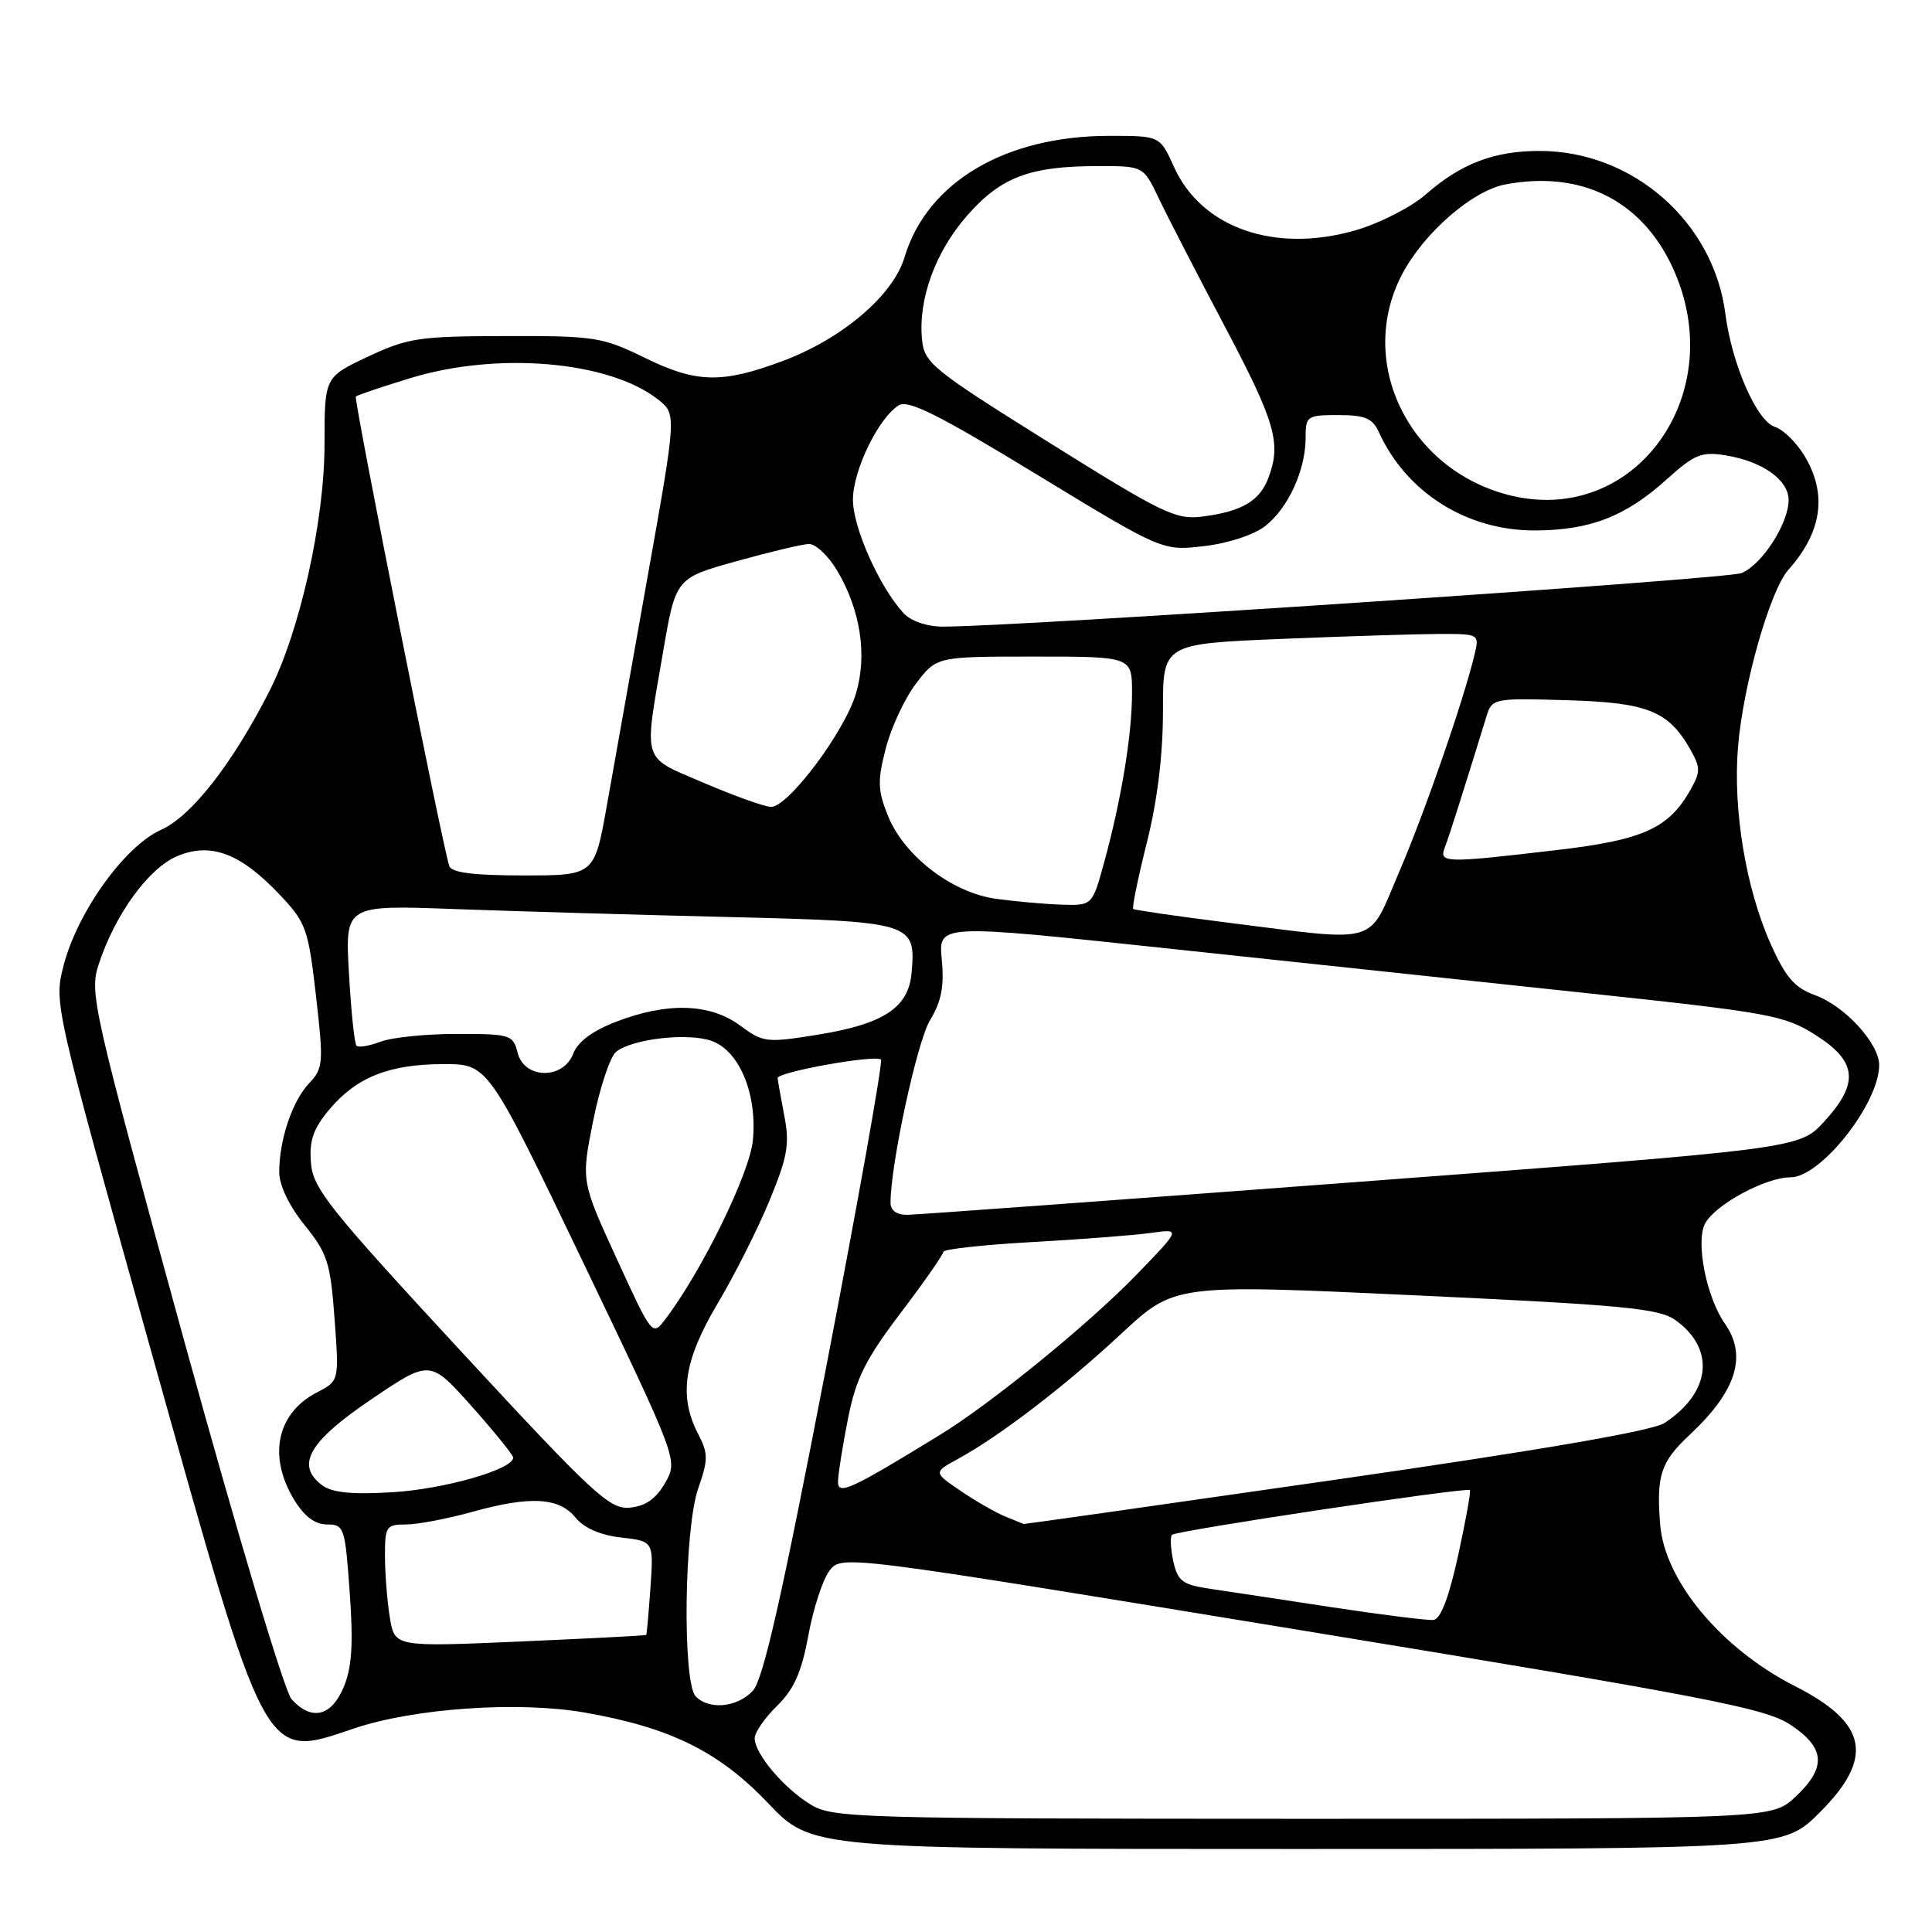 <?xml version="1.0" encoding="UTF-8" standalone="no"?>
<!DOCTYPE svg PUBLIC "-//W3C//DTD SVG 1.1//EN" "http://www.w3.org/Graphics/SVG/1.1/DTD/svg11.dtd" >
<svg xmlns="http://www.w3.org/2000/svg" xmlns:xlink="http://www.w3.org/1999/xlink" version="1.1" viewBox="0 0 256 256">
 <g >
 <path fill="currentColor"
d=" M 241.14 240.14 C 248.38 232.91 247.47 228.30 237.84 223.42 C 228.09 218.48 220.56 209.45 219.98 202.00 C 219.46 195.50 220.05 193.72 223.88 190.13 C 230.08 184.34 231.56 179.67 228.55 175.38 C 226.10 171.88 224.65 164.52 225.94 162.11 C 227.28 159.61 233.96 156.00 237.26 156.00 C 241.27 156.00 249.00 146.21 249.00 141.13 C 249.00 138.26 244.44 133.29 240.51 131.87 C 237.79 130.88 236.61 129.52 234.62 125.07 C 231.33 117.71 229.60 107.26 230.30 98.91 C 230.99 90.69 234.54 78.23 236.97 75.50 C 241.46 70.46 242.15 65.41 239.07 60.34 C 238.01 58.60 236.26 56.90 235.18 56.56 C 232.78 55.80 229.48 48.26 228.62 41.58 C 227.06 29.39 216.35 20.00 204.00 20.00 C 197.96 20.00 193.58 21.68 188.90 25.78 C 187.00 27.45 182.83 29.58 179.63 30.51 C 168.95 33.61 159.21 30.22 155.56 22.12 C 153.70 18.00 153.70 18.00 147.03 18.00 C 133.19 18.00 122.84 24.13 119.85 34.10 C 118.34 39.14 111.61 44.88 103.75 47.82 C 95.68 50.84 92.31 50.77 85.50 47.44 C 79.82 44.66 78.83 44.50 67.00 44.53 C 55.52 44.55 54.03 44.78 48.75 47.26 C 43.00 49.97 43.00 49.97 43.00 58.86 C 43.00 69.02 39.73 83.67 35.69 91.59 C 30.78 101.24 25.36 108.16 21.32 109.97 C 16.53 112.11 10.27 120.83 8.43 127.92 C 7.13 132.93 7.16 133.03 20.06 179.15 C 35.46 234.17 34.88 233.08 46.91 229.03 C 54.89 226.34 68.69 225.39 77.47 226.92 C 88.81 228.90 95.26 232.08 101.78 238.93 C 107.55 245.00 107.55 245.00 171.92 245.00 C 236.29 245.00 236.29 245.00 241.14 240.14 Z  M 107.41 239.11 C 103.85 236.94 100.00 232.38 100.00 230.33 C 100.00 229.56 101.33 227.63 102.96 226.04 C 105.21 223.84 106.21 221.59 107.11 216.70 C 107.76 213.15 109.02 209.30 109.90 208.14 C 111.50 206.02 111.50 206.02 172.48 216.03 C 226.33 224.87 233.90 226.33 237.23 228.53 C 241.88 231.61 242.06 234.20 237.89 238.10 C 234.79 241.00 234.79 241.00 172.64 241.00 C 113.55 240.99 110.35 240.90 107.41 239.11 Z  M 38.63 225.15 C 37.69 224.10 31.44 203.22 24.36 177.50 C 12.23 133.37 11.82 131.57 13.09 127.74 C 15.27 121.11 19.71 115.02 23.51 113.43 C 27.97 111.57 31.90 113.07 37.14 118.63 C 40.55 122.25 40.86 123.11 41.87 131.96 C 42.89 140.86 42.84 141.55 40.95 143.55 C 38.71 145.93 37.00 151.04 37.00 155.33 C 37.00 157.05 38.31 159.79 40.36 162.33 C 43.39 166.08 43.79 167.32 44.33 174.74 C 44.94 182.98 44.94 182.98 42.00 184.50 C 36.67 187.25 35.47 192.97 38.99 198.75 C 40.33 200.94 41.74 202.00 43.34 202.00 C 45.60 202.00 45.73 202.38 46.34 211.05 C 46.83 217.86 46.63 220.95 45.54 223.55 C 43.91 227.46 41.27 228.07 38.63 225.15 Z  M 92.20 224.80 C 90.41 223.01 90.64 202.60 92.52 197.21 C 93.85 193.41 93.85 192.60 92.51 190.01 C 89.90 184.98 90.60 180.28 95.08 172.74 C 97.33 168.96 100.43 162.81 101.97 159.06 C 104.35 153.30 104.65 151.59 103.93 147.88 C 103.47 145.47 103.07 143.21 103.04 142.85 C 102.99 142.05 116.04 139.71 116.73 140.40 C 117.01 140.67 113.71 159.16 109.41 181.48 C 103.59 211.67 101.12 222.57 99.76 224.03 C 97.70 226.24 94.01 226.61 92.20 224.80 Z  M 51.66 214.36 C 51.31 212.24 51.02 208.59 51.01 206.25 C 51.00 202.26 51.17 202.00 53.79 202.00 C 55.32 202.00 59.26 201.25 62.54 200.34 C 70.27 198.19 74.06 198.40 76.26 201.09 C 77.39 202.48 79.55 203.42 82.32 203.73 C 86.61 204.22 86.61 204.22 86.19 210.36 C 85.95 213.74 85.70 216.56 85.63 216.64 C 85.56 216.72 78.03 217.11 68.90 217.51 C 52.30 218.23 52.30 218.23 51.66 214.36 Z  M 176.50 212.97 C 169.90 211.96 162.62 210.86 160.32 210.52 C 156.68 209.98 156.05 209.51 155.47 206.88 C 155.11 205.22 155.03 203.64 155.30 203.37 C 155.86 202.81 194.36 197.03 194.77 197.44 C 194.92 197.59 194.22 201.49 193.21 206.11 C 191.99 211.68 190.89 214.55 189.94 214.65 C 189.15 214.73 183.10 213.97 176.50 212.97 Z  M 133.24 200.96 C 131.99 200.46 129.33 198.94 127.32 197.57 C 123.67 195.09 123.67 195.09 126.96 193.30 C 132.51 190.26 141.16 183.63 148.57 176.73 C 155.64 170.15 155.64 170.15 187.57 171.64 C 215.11 172.92 219.84 173.37 222.00 174.92 C 227.33 178.73 226.72 184.52 220.56 188.55 C 218.97 189.60 204.23 192.14 176.96 196.07 C 154.31 199.33 135.71 201.97 135.64 201.94 C 135.56 201.90 134.48 201.46 133.24 200.96 Z  M 61.00 178.96 C 43.57 160.11 41.47 157.47 41.20 154.08 C 40.96 151.12 41.51 149.55 43.65 147.00 C 47.25 142.72 51.60 141.00 58.80 141.00 C 64.67 141.00 64.67 141.00 77.26 167.25 C 89.85 193.50 89.85 193.50 88.13 196.50 C 86.92 198.61 85.52 199.58 83.45 199.77 C 80.78 200.02 78.67 198.06 61.00 178.96 Z  M 42.66 196.78 C 39.13 194.12 40.94 191.00 49.24 185.39 C 56.98 180.16 56.98 180.16 62.49 186.33 C 65.51 189.72 67.99 192.79 68.00 193.14 C 68.01 194.70 58.86 197.32 52.00 197.73 C 46.57 198.05 43.99 197.79 42.66 196.78 Z  M 111.04 196.29 C 111.06 195.31 111.65 191.57 112.36 188.00 C 113.41 182.66 114.66 180.16 119.32 174.00 C 122.45 169.88 125.00 166.22 125.00 165.87 C 125.00 165.53 130.29 164.94 136.75 164.58 C 143.21 164.22 150.30 163.68 152.50 163.37 C 156.50 162.81 156.50 162.81 150.50 169.00 C 144.20 175.49 131.29 186.01 124.50 190.16 C 112.60 197.45 111.00 198.18 111.04 196.29 Z  M 81.72 166.79 C 77.00 156.50 77.00 156.50 78.60 148.50 C 79.48 144.10 80.85 139.99 81.65 139.36 C 83.84 137.62 91.33 136.80 94.39 137.96 C 98.02 139.34 100.35 145.03 99.76 151.10 C 99.34 155.47 93.01 168.41 88.17 174.79 C 86.44 177.07 86.42 177.04 81.72 166.79 Z  M 118.00 159.37 C 118.00 154.28 121.52 138.01 123.23 135.19 C 124.74 132.70 125.13 130.70 124.79 127.15 C 124.34 122.44 124.34 122.44 153.92 125.59 C 170.19 127.33 195.35 130.01 209.83 131.55 C 234.55 134.18 236.43 134.52 240.58 137.15 C 246.10 140.65 246.38 143.52 241.71 148.62 C 238.42 152.21 238.42 152.21 180.46 156.57 C 148.58 158.97 121.49 160.95 120.25 160.97 C 118.83 160.99 118.00 160.40 118.00 159.37 Z  M 68.59 139.50 C 67.99 137.11 67.62 137.00 60.55 137.00 C 56.47 137.00 51.91 137.46 50.43 138.03 C 48.94 138.59 47.50 138.84 47.24 138.57 C 46.97 138.31 46.52 134.00 46.24 129.00 C 45.72 119.92 45.72 119.92 60.11 120.45 C 68.02 120.74 84.40 121.22 96.50 121.51 C 120.98 122.11 121.37 122.23 120.79 128.90 C 120.39 133.52 117.12 135.68 108.38 137.10 C 101.55 138.20 101.13 138.15 98.05 135.88 C 94.09 132.95 88.44 132.77 81.68 135.37 C 78.52 136.58 76.56 138.03 75.96 139.61 C 74.64 143.08 69.47 143.01 68.59 139.50 Z  M 162.50 122.23 C 155.90 121.40 150.35 120.59 150.16 120.44 C 149.98 120.29 150.79 116.32 151.97 111.62 C 153.37 106.05 154.10 99.99 154.10 94.19 C 154.08 85.31 154.08 85.31 169.79 84.66 C 178.43 84.30 187.87 84.01 190.77 84.00 C 196.01 84.00 196.03 84.01 195.38 86.75 C 193.89 92.94 188.81 107.59 185.40 115.53 C 181.17 125.39 183.10 124.82 162.50 122.23 Z  M 131.93 119.09 C 126.11 118.27 119.77 113.38 117.65 108.08 C 116.29 104.69 116.26 103.45 117.38 99.13 C 118.09 96.37 119.90 92.51 121.39 90.56 C 124.10 87.00 124.10 87.00 137.05 87.00 C 150.00 87.00 150.00 87.00 150.00 91.82 C 150.00 97.34 148.59 105.93 146.31 114.25 C 144.74 120.00 144.74 120.00 140.62 119.87 C 138.35 119.79 134.44 119.44 131.93 119.09 Z  M 59.53 114.75 C 58.57 111.84 46.83 52.84 47.15 52.54 C 47.34 52.36 50.58 51.26 54.36 50.11 C 65.91 46.56 80.70 47.83 87.19 52.93 C 89.65 54.87 89.65 54.87 85.85 76.19 C 83.76 87.91 81.31 101.66 80.41 106.75 C 78.76 116.00 78.76 116.00 69.35 116.00 C 62.71 116.00 59.82 115.63 59.53 114.75 Z  M 191.46 112.25 C 192.04 110.75 193.92 104.81 196.94 95.00 C 197.70 92.53 197.81 92.50 207.60 92.78 C 218.33 93.09 221.09 94.20 224.00 99.35 C 225.33 101.71 225.33 102.29 224.00 104.65 C 221.10 109.78 217.73 111.30 206.26 112.64 C 191.34 114.39 190.64 114.37 191.46 112.25 Z  M 93.25 103.73 C 84.94 100.17 85.30 101.30 87.83 86.56 C 89.53 76.61 89.53 76.61 97.52 74.38 C 101.91 73.16 106.24 72.12 107.15 72.08 C 108.06 72.03 109.77 73.65 110.96 75.66 C 114.02 80.85 114.93 86.79 113.43 91.86 C 111.92 96.98 104.38 107.03 102.13 106.92 C 101.23 106.87 97.24 105.44 93.25 103.73 Z  M 119.68 81.20 C 116.47 77.66 113.00 69.84 113.02 66.20 C 113.03 62.30 116.40 55.38 119.10 53.70 C 120.34 52.93 124.43 54.98 137.36 62.86 C 154.03 73.01 154.03 73.01 159.56 72.36 C 162.77 71.99 166.18 70.86 167.67 69.69 C 170.70 67.30 173.00 62.28 173.00 58.03 C 173.00 55.12 173.17 55.00 177.34 55.00 C 180.88 55.00 181.87 55.42 182.72 57.28 C 186.37 65.31 194.45 70.36 203.50 70.29 C 210.77 70.24 215.44 68.41 220.90 63.47 C 224.51 60.21 225.48 59.82 228.62 60.33 C 233.53 61.12 237.00 63.59 237.00 66.27 C 236.99 69.38 233.45 74.86 230.75 75.94 C 228.75 76.75 133.88 83.10 124.90 83.03 C 122.74 83.01 120.66 82.28 119.68 81.20 Z  M 139.00 58.63 C 123.47 48.92 122.48 48.12 122.17 44.97 C 121.65 39.63 123.95 33.33 128.19 28.52 C 132.66 23.45 136.47 22.01 145.50 22.01 C 151.50 22.00 151.50 22.00 153.53 26.25 C 154.64 28.59 158.58 36.23 162.28 43.23 C 169.03 56.01 169.81 58.74 168.05 63.37 C 166.90 66.39 164.54 67.77 159.38 68.44 C 155.82 68.91 154.13 68.09 139.00 58.63 Z  M 199.82 65.57 C 186.58 62.11 179.75 47.97 185.74 36.43 C 188.62 30.89 195.08 25.26 199.50 24.43 C 209.49 22.56 217.47 26.51 221.60 35.38 C 229.42 52.17 216.59 69.94 199.82 65.57 Z "/>
</g>
</svg>